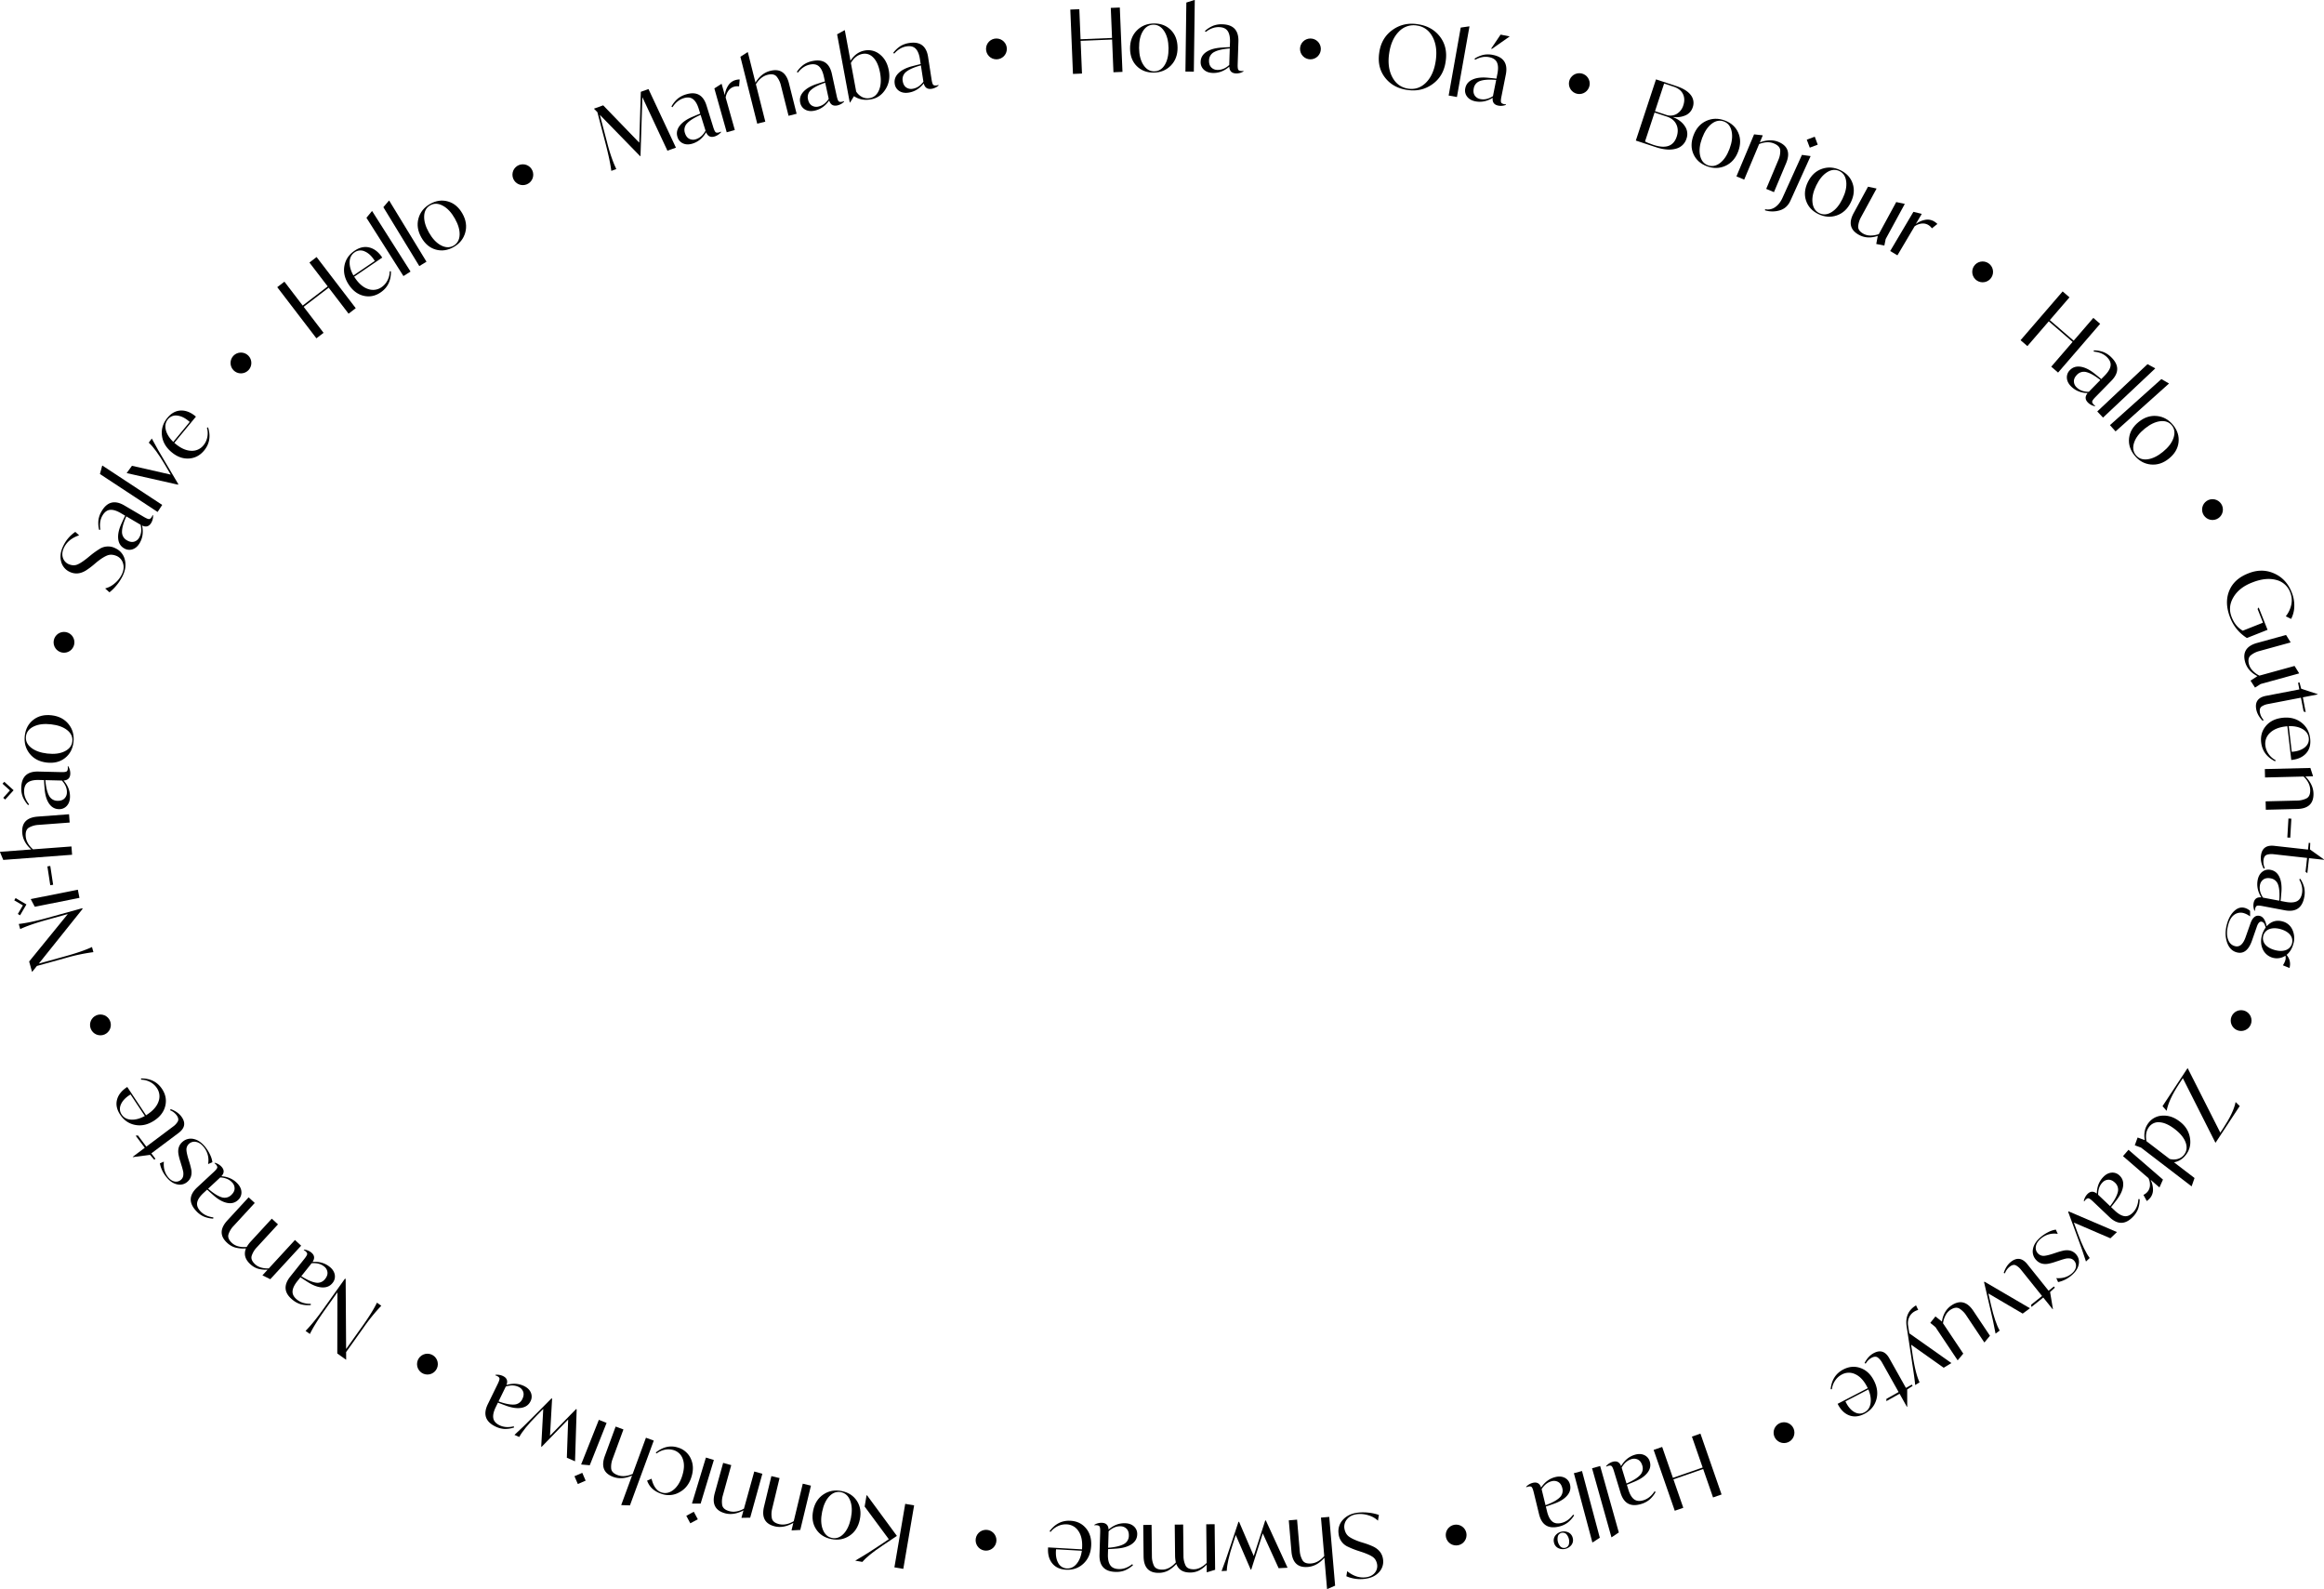 <svg xmlns="http://www.w3.org/2000/svg" width="2679.338" height="1831.62" viewBox="0 0 2679.338 1831.62">
  <g id="Group_421" data-name="Group 421" transform="translate(-4391.211 -2308.616)">
    <g id="Group_419" data-name="Group 419">
      <path id="Path_660" data-name="Path 660" d="M4747.942,2611.224l8.261-6.326,45.142,58.96-8.261,6.325-22.943-29.965-28.831,22.074,22.942,29.966-8.261,6.324-45.141-58.959,8.26-6.325,21.083,27.536,28.832-22.074Z"/>
      <path id="Path_661" data-name="Path 661" d="M4831.9,2605.52l-32.371,22.051,1.035,1.518q6.834,10.032,15.135,12.707a16.831,16.831,0,0,0,15.383-2.149,21.093,21.093,0,0,0,6.783-7.707,22.616,22.616,0,0,0,2.625-10.55l1.413-.1q.33,16.066-11.808,24.335-9.189,6.261-19.367,4t-17.071-12.376q-7.291-10.7-5.452-21.771t11.7-17.786q8.767-5.971,17.3-3.766T4831.9,2605.52Zm-33.205,20.645,24.616-16.769q-5.062-8.151-11.441-10.9a11.566,11.566,0,0,0-11.773.924q-5.483,3.734-5.8,11.05T4798.693,2626.165Z"/>
      <path id="Path_662" data-name="Path 662" d="M4856.336,2626.825l-42.648-67.164,6.2-7.558.344-.219,44.289,69.747Z"/>
      <path id="Path_663" data-name="Path 663" d="M4874.633,2615.333l-41.447-67.91,6.328-7.448.348-.212,43.042,70.522Z"/>
      <path id="Path_664" data-name="Path 664" d="M4876.984,2582.346q-6.283-11.094-3.327-21.912t13.429-16.751q10.293-5.832,20.658-2.852t16.6,13.984q6.234,11.006,3.278,21.825t-13.43,16.751q-10.3,5.832-20.632,2.9T4876.984,2582.346Zm38.607-21.869q-5.982-10.562-13.875-14.766t-14.459-.484q-6.657,3.769-7.03,12.422t5.508,19.037q5.985,10.562,13.85,14.72t14.434.441q6.656-3.771,7.08-12.334T4915.591,2560.477Z"/>
      <path id="Path_665" data-name="Path 665" d="M5170.483,2478.811l-9.791,3.518-28.889-61.7-2.166,67.869-.384.138-46.5-47.671,8.385,31.779q2.523,10.041,5.7,18.871a121.392,121.392,0,0,0,4.922,11.888l-5.759,2.069q-1.431-11.517-6.814-32.234l-9.278-35.469-3.733-3.752-.1-.288,10.56-3.795,41.588,43.042,1.8-58.633,8.831-3.174Z"/>
      <path id="Path_666" data-name="Path 666" d="M5222.375,2460.331l.182.585a15.756,15.756,0,0,1-7.328,4.949q-7.11,2.213-9.935-4.814-5.752,10.017-15.686,13.1-6.135,1.909-10.916-.236a11.534,11.534,0,0,1-6.446-7.5q-2.06-6.623,2.466-12.678t14.517-10.337l5.662-2.4,3.61-1.443-1.727-5.552q-2.514-8.083-6.678-11.169t-10.787-1.023q-7.6,2.362-12.792,10.387l-1.21-.8a32.888,32.888,0,0,1,7.018-8.859,26.834,26.834,0,0,1,9.588-5.064q18.116-5.636,23.841,12.772l7.756,24.934q1.394,4.48,2.627,5.7t4.448.219Q5220.876,2461.01,5222.375,2460.331Zm-17.754-1.1-5.666-18.212q-11,4.811-15.519,9.687a10.849,10.849,0,0,0-2.519,11.306q1.483,4.771,4.932,6.584a9.785,9.785,0,0,0,7.733.478Q5200.4,2466.953,5204.621,2459.23Z"/>
      <path id="Path_667" data-name="Path 667" d="M5243.994,2400.179l-.7,8.039a13.7,13.7,0,0,0-5.731.344,12.124,12.124,0,0,0-6.426,4.46,17.119,17.119,0,0,0-3.3,8.031l10.542,37.405-9.327,2.628-14.249-50.561,7.991-5.113.393-.11,3.652,12.959a26.005,26.005,0,0,1,4.188-11.46,14.73,14.73,0,0,1,8.19-5.911A19.749,19.749,0,0,1,5243.994,2400.179Z"/>
      <path id="Path_668" data-name="Path 668" d="M5300.817,2404.737l8.816,35.016-9.3,2.341-8.865-35.213a25.3,25.3,0,0,0-4.667-9.765q-3.248-4.125-10.666-2.258-7.916,1.994-13.465,10.859l10.858,43.126-9.3,2.341-19.425-77.153,8.155-5.209.4-.1,8.841,35.114q6.612-10.918,17.1-13.561Q5296.11,2386.043,5300.817,2404.737Z"/>
      <path id="Path_669" data-name="Path 669" d="M5364.242,2425.209l.13.6a15.758,15.758,0,0,1-7.727,4.3q-7.277,1.587-9.482-5.657-6.6,9.482-16.762,11.7-6.278,1.37-10.854-1.181a11.533,11.533,0,0,1-5.773-8.032q-1.477-6.775,3.555-12.416t15.357-9.042l5.849-1.9,3.721-1.126-1.239-5.679q-1.806-8.271-5.687-11.705t-10.658-1.955q-7.772,1.7-13.643,9.242l-1.136-.9a32.872,32.872,0,0,1,7.759-8.218,26.821,26.821,0,0,1,9.99-4.216q18.535-4.046,22.646,14.789l5.567,25.511q1,4.586,2.124,5.906t4.413.6Q5362.69,2425.757,5364.242,2425.209Zm-17.593-2.634-4.066-18.635q-11.377,3.842-16.3,8.308a10.849,10.849,0,0,0-3.488,11.045q1.066,4.884,4.344,6.986a9.788,9.788,0,0,0,7.663,1.147Q5341.775,2429.9,5346.649,2422.575Z"/>
      <path id="Path_670" data-name="Path 670" d="M5415.878,2389.619q2.369,12.219-3.809,21.973t-16.746,11.509q-11.134,2.065-19.555-3.635l-4.463,7.26-.4.074-14.583-78.627,8.468-4.683.4-.074,6.529,35.2q6.358-9.894,16.289-11.735a20.979,20.979,0,0,1,17.761,4.59Q5413.7,2377.886,5415.878,2389.619Zm-10.063,2.8q-2.157-11.632-7.619-17.312t-12.583-4.357q-8.325,1.544-13.411,10.475l6.1,32.9a17.339,17.339,0,0,0,7.051,6.42,13.963,13.963,0,0,0,8.768,1.123q7.318-1.356,10.6-9.384T5405.815,2392.419Z"/>
      <path id="Path_671" data-name="Path 671" d="M5473.206,2406.558l.094.6a15.755,15.755,0,0,1-7.979,3.811q-7.36,1.134-9.114-6.233-7.172,9.054-17.453,10.637-6.351.978-10.761-1.851a11.528,11.528,0,0,1-5.264-8.373q-1.056-6.855,4.316-12.173t15.888-8.073l5.956-1.537,3.784-.893-.886-5.747q-1.291-8.365-4.951-12.034t-10.517-2.61q-7.863,1.212-14.189,8.38l-1.078-.97a32.86,32.86,0,0,1,8.253-7.722,26.824,26.824,0,0,1,10.231-3.589q18.751-2.891,21.688,16.163l3.977,25.806q.717,4.638,1.755,6.026t4.366.875C5471.523,2407.023,5472.151,2406.859,5473.206,2406.558Zm-17.394-3.718-2.907-18.851q-11.592,3.129-16.783,7.282a10.851,10.851,0,0,0-4.165,10.808q.762,4.941,3.9,7.242a9.793,9.793,0,0,0,7.578,1.619Q5450.492,2409.853,5455.812,2402.84Z"/>
      <path id="Path_672" data-name="Path 672" d="M5671.838,2317.711l10.4-.431,3.07,74.193-10.4.43-1.559-37.708-36.282,1.5,1.56,37.708-10.4.43-3.069-74.192,10.4-.43,1.433,34.65,36.281-1.5Z"/>
      <path id="Path_673" data-name="Path 673" d="M5694.051,2364.631q-.138-12.749,7.682-20.79t19.855-8.169q11.831-.128,19.461,7.492t7.765,20.267q.136,12.648-7.683,20.687t-19.855,8.17q-11.832.127-19.461-7.441T5694.051,2364.631Zm44.367-.477q-.13-12.137-5-19.633t-12.422-7.416q-7.65.082-12.161,7.476t-4.383,19.326q.131,12.138,5.005,19.582t12.421,7.365q7.65-.082,12.162-7.374T5738.418,2364.154Z"/>
      <path id="Path_674" data-name="Path 674" d="M5757.892,2391.106l1.049-79.553,9.322-2.937.408.005-1.09,82.613Z"/>
      <path id="Path_675" data-name="Path 675" d="M5824.822,2390.367l-.019.612a15.757,15.757,0,0,1-8.544,2.276q-7.443-.238-7.811-7.8-8.715,7.579-19.113,7.244-6.421-.205-10.236-3.8a11.53,11.53,0,0,1-3.633-9.2q.222-6.932,6.482-11.171t17.1-5.012l6.137-.415,3.883-.181.187-5.812q.272-8.46-2.653-12.739t-9.856-4.5q-7.952-.256-15.488,5.625l-.882-1.15a32.854,32.854,0,0,1,9.533-6.072,26.838,26.838,0,0,1,10.717-1.646q18.963.609,18.344,19.877l-.839,26.1q-.151,4.69.615,6.245t4.131,1.664C5823.083,2390.515,5823.73,2390.469,5824.822,2390.367Zm-16.414-6.855.613-19.064q-11.97.942-17.837,4.07a10.846,10.846,0,0,0-6.082,9.857q-.162,5,2.5,7.836a9.789,9.789,0,0,0,7.151,2.985Q5801.889,2389.427,5808.408,2383.512Z"/>
      <path id="Path_676" data-name="Path 676" d="M5981.326,2369.471q2.3-16.984,15.172-26.268t29.387-6.639q16.245,2.4,25.378,14.215t6.656,28.566q-2.3,16.982-15.171,26.267t-29.388,6.639q-16.247-2.4-25.378-14.216T5981.326,2369.471Zm65.128,9.314q2.415-16.347-3.646-27.656t-17.969-13.069a23.244,23.244,0,0,0-20.885,7.018q-8.778,8.808-11.163,24.952-2.415,16.347,3.7,27.663t18.221,13.107q11.906,1.759,20.633-7.056T6046.454,2378.785Z"/>
      <path id="Path_677" data-name="Path 677" d="M6061.365,2418.736l13.914-78.334,9.674-1.389.4.071-14.449,81.347Z"/>
      <path id="Path_678" data-name="Path 678" d="M6127.5,2428.91l-.119.6a15.763,15.763,0,0,1-8.8.848q-7.3-1.452-6.43-8.974-9.837,6.051-20.04,4.02-6.3-1.256-9.476-5.422a11.527,11.527,0,0,1-2.08-9.669q1.354-6.8,8.221-9.96t17.692-2.149l6.121.595,3.861.456,1.135-5.7q1.653-8.3-.533-13t-8.987-6.053q-7.8-1.553-16.2,3.017l-.681-1.28a32.872,32.872,0,0,1,10.4-4.431,26.819,26.819,0,0,1,10.842.13q18.606,3.7,14.845,22.609l-5.1,25.61q-.915,4.6-.414,6.262t3.8,2.316C6125.759,2428.771,6126.4,2428.832,6127.5,2428.91Zm-15.072-9.447,3.722-18.707q-11.964-1.029-18.262,1.1a10.849,10.849,0,0,0-7.614,8.729q-.975,4.9,1.189,8.141a9.792,9.792,0,0,0,6.565,4.114Q6105.027,2424.232,6112.427,2419.463Zm-1.354-54.35-.6-.639,10.766-15.953,10.5,2.089Z"/>
      <path id="Path_679" data-name="Path 679" d="M6335.562,2468.413a17.1,17.1,0,0,1-12.382,11.65q-9.412,2.644-23.262-1.925l-22.764-7.508,23.259-70.52,23.345,7.7q11.818,3.9,16.692,10.285a14.622,14.622,0,0,1,2.287,14.233,14.92,14.92,0,0,1-8.308,9.235,26.342,26.342,0,0,1-14.268,1.9l-.063.193q9.2,3.68,13.548,10.376A15.684,15.684,0,0,1,6335.562,2468.413Zm-11.3-2.223q2.619-7.941-.449-14.271T6312.9,2443l-14.142-4.665-10.99,33.322a23.549,23.549,0,0,0,4.295,1.954q4.2,1.6,5.458,2.015Q6318.832,2482.656,6324.266,2466.19Zm-3.441-57.629-11.043-3.642-10.511,31.869,12.5,4.121a14.72,14.72,0,0,0,12.319-.877,17.156,17.156,0,0,0,7.838-10.089q2.364-7.167-.445-12.981T6320.825,2408.561Z"/>
      <path id="Path_680" data-name="Path 680" d="M6343.651,2464.595q4.473-11.938,14.667-16.617t21.464-.456q11.08,4.152,15.447,14.011t-.07,21.7q-4.437,11.845-14.631,16.522t-21.464.455q-11.081-4.152-15.464-13.962T6343.651,2464.595Zm41.551,15.565q4.257-11.365,2.416-20.117t-8.909-11.4q-7.164-2.685-14.039,2.583t-11.061,16.442q-4.258,11.369-2.4,20.069t8.928,11.351q7.164,2.683,14-2.488T6385.2,2480.16Z"/>
      <path id="Path_681" data-name="Path 681" d="M6450.392,2496.8l-13.982,33.29-8.934-3.752,14.061-33.479a25.287,25.287,0,0,0,2.133-10.61q-.119-5.249-7.172-8.212-7.526-3.159-17.192.634l-17.222,41-8.934-3.753,20.342-48.432,9.624,1.056.376.158-3.4,8.087q12.085-4.548,21.68-.519Q6457.858,2479.026,6450.392,2496.8Z"/>
      <path id="Path_682" data-name="Path 682" d="M6426.073,2551.049l.133-1.283a14.509,14.509,0,0,0,11.372-2.242q5.343-3.516,8.708-10.948l22.383-49.433,9.591,1.32.372.168-23.224,51.292q-3.87,8.547-12.08,11.1A29.447,29.447,0,0,1,6426.073,2551.049Zm51.633-72.242-3.458-9.18,9.18-3.458,3.457,9.18Z"/>
      <path id="Path_683" data-name="Path 683" d="M6475.534,2518.368q5.6-11.454,16.194-15.133t21.409,1.607q10.63,5.194,14.031,15.427t-2.151,21.6q-5.555,11.364-16.149,15.041t-21.409-1.606q-10.632-5.195-14.054-15.381T6475.534,2518.368Zm39.865,19.48q5.33-10.905,4.336-19.792t-7.775-12.2q-6.873-3.357-14.222,1.226t-12.587,15.306q-5.329,10.906-4.313,19.746t7.8,12.154q6.872,3.358,14.177-1.134T6515.4,2537.848Z"/>
      <path id="Path_684" data-name="Path 684" d="M6565.217,2584.146l-1.538,7.524-9.34-1.829,1.732-9.16.1-.179q-12.1,4.1-21.688-1.116-15.319-8.335-6.157-25.18l16.524-30.374,9.469,2.017.359.194-17.938,32.974a25.963,25.963,0,0,0-3.236,10.431q-.36,5.145,6.359,8.8a16.882,16.882,0,0,0,7.993,1.851,26.959,26.959,0,0,0,9.436-1.66l20.082-36.915,9.47,2.017.358.2Z"/>
      <path id="Path_685" data-name="Path 685" d="M6624.813,2566.783l-6.3,5.038a13.706,13.706,0,0,0-4.2-3.912,12.127,12.127,0,0,0-7.662-1.576,17.14,17.14,0,0,0-8.09,3.15l-19.809,33.435-8.337-4.939,26.776-45.194,9.213,2.258.351.208-6.862,11.584a26,26,0,0,1,11.185-4.873,14.735,14.735,0,0,1,9.93,1.851A19.757,19.757,0,0,1,6624.813,2566.783Z"/>
      <path id="Path_686" data-name="Path 686" d="M6804.6,2675.062l7.877,6.8-48.513,56.219-7.877-6.8,24.656-28.573-27.491-23.723-24.656,28.573-7.876-6.8,48.511-56.219,7.877,6.8-22.657,26.256,27.491,23.722Z"/>
      <path id="Path_687" data-name="Path 687" d="M6806.8,2776.431l-.429.437a15.751,15.751,0,0,1-7.831-4.1q-5.319-5.212-.473-11.032-11.545-.315-18.974-7.6-4.592-4.5-4.968-9.723a11.529,11.529,0,0,1,3.549-9.232q4.853-4.954,12.331-3.84t15.984,7.88l4.8,3.845,2.982,2.5,4.07-4.153q5.924-6.047,6.666-11.176t-4.213-9.982q-5.682-5.569-15.211-6.338l.13-1.443a32.868,32.868,0,0,1,11.127,1.978,26.865,26.865,0,0,1,9.006,6.039q13.551,13.28.058,27.048l-18.275,18.651q-3.286,3.352-3.773,5.015t1.916,4.02Q6805.494,2775.433,6806.8,2776.431Zm-7.449-16.154,13.349-13.624q-9.453-7.4-15.888-9.07a10.847,10.847,0,0,0-11.148,3.143q-3.5,3.568-3.458,7.463a9.785,9.785,0,0,0,3.245,7.037Q6790.552,2760.221,6799.353,2760.277Z"/>
      <path id="Path_688" data-name="Path 688" d="M6809.146,2782.9l57.934-54.53,8.59,4.662.279.3-60.161,56.628Z"/>
      <path id="Path_689" data-name="Path 689" d="M6823.776,2798.657l59.27-53.075,8.472,4.874.271.3-61.549,55.116Z"/>
      <path id="Path_690" data-name="Path 690" d="M6856.832,2795.024q9.9-8.03,21.062-6.9t18.739,10.477q7.454,9.189,6.226,19.9t-11.05,18.681q-9.824,7.967-20.982,6.839t-18.74-10.477q-7.453-9.192-6.266-19.871T6856.832,2795.024Zm27.948,34.462q9.426-7.644,12.271-16.123t-1.912-14.341q-4.82-5.94-13.414-4.88t-17.865,8.578q-9.427,7.645-12.23,16.092t1.952,14.307q4.818,5.942,13.334,4.945T6884.78,2829.486Z"/>
      <path id="Path_691" data-name="Path 691" d="M6995.243,3008.791l10.233,25.788-23.8,9.442a47.68,47.68,0,0,1-19.312-23.5q-6.658-16.782-1.213-30.574t21.753-20.263q15.853-6.511,30.2-.078t20.329,22.057a39.343,39.343,0,0,1,2.863,15.928,32.665,32.665,0,0,1-3.649,14.451l-6.146-3.048a32.355,32.355,0,0,0,6.391-13.619,24.431,24.431,0,0,0-1.315-13.964,22.916,22.916,0,0,0-16.41-14.393q-11.934-3.113-27.388,3.021-15.057,5.752-21.734,17.129t-1.788,23.15q4.138,10.43,12.647,15.283l23.323-9.254-6.282-15.834Z"/>
      <path id="Path_692" data-name="Path 692" d="M6997.494,3097.059l-6.484,4.114-5.164-7.993,7.8-5.111.2-.054q-11.352-5.866-14.249-16.388-4.633-16.815,13.853-21.909l33.336-9.185,5.121,8.217.109.394-36.188,9.97a25.99,25.99,0,0,0-9.757,4.91q-3.954,3.311-1.921,10.687a16.869,16.869,0,0,0,4.213,7.038,27,27,0,0,0,7.745,5.643l40.513-11.163,5.121,8.216.109.394Z"/>
      <path id="Path_693" data-name="Path 693" d="M7000.913,3138.448l-1.048,1.032q-6.078-6.2-7.409-13.114-2.509-13.02,11.212-15.665l38.46-7.412-1.486-7.712,1.7-.328,1.91,7.215,18.86,6.233.077.4-17.027,3.281,3.3,17.127-2.454-.877-3.05-15.825-38.26,7.374a18.838,18.838,0,0,0-7.041,2.81q-2.918,2.121-1.912,7.329A17.306,17.306,0,0,0,7000.913,3138.448Z"/>
      <path id="Path_694" data-name="Path 694" d="M7032.813,3184.624l-4.521-38.906-1.823.212q-12.059,1.4-18.279,7.514a16.831,16.831,0,0,0-5.232,14.624,21.117,21.117,0,0,0,3.681,9.585,22.635,22.635,0,0,0,8.13,7.219l-.569,1.3q-14.387-7.161-16.081-21.749-1.282-11.044,5.442-19.013t18.881-9.382q12.867-1.5,21.818,5.27t10.326,18.618q1.224,10.536-4.69,17.077T7032.813,3184.624Zm-2.888-38.993,3.437,29.585q9.571-.7,14.968-5.076t4.643-10.86q-.767-6.587-7.1-10.265T7029.925,3145.631Z"/>
      <path id="Path_695" data-name="Path 695" d="M7039.585,3241.113l-36.1.885-.237-9.686,36.3-.89a25.3,25.3,0,0,0,10.553-2.4q4.739-2.259,4.552-9.907-.2-8.158-7.622-15.424l-44.459,1.089-.237-9.686,52.514-1.287,2.981,9.212.01.407-8.77.215q9.1,9.164,9.357,19.565Q7058.856,3240.641,7039.585,3241.113Z"/>
      <path id="Path_696" data-name="Path 696" d="M7029.559,3252.1l3.36.2-1.279,21.893-3.361-.2Z"/>
      <path id="Path_697" data-name="Path 697" d="M7002.324,3309.269l-1.306.675q-3.968-7.728-3.19-14.721,1.463-13.179,15.352-11.638l38.928,4.32.867-7.806,1.723.191-.314,7.457,16.165,11.543-.045.405-17.234-1.912-1.923,17.336-2.085-1.565,1.778-16.018-38.727-4.3a18.854,18.854,0,0,0-7.558.6q-3.414,1.16-4,6.432A17.321,17.321,0,0,0,7002.324,3309.269Z"/>
      <path id="Path_698" data-name="Path 698" d="M6990.937,3358.452l-.6-.113a15.755,15.755,0,0,1-.939-8.792q1.378-7.319,8.91-6.522-6.153-9.774-4.225-20,1.191-6.315,5.325-9.531a11.536,11.536,0,0,1,9.649-2.179q6.814,1.286,10.043,8.121t2.328,17.668l-.532,6.127-.417,3.867,5.713,1.076q8.319,1.567,13-.665t5.959-9.049q1.474-7.819-3.18-16.169l1.272-.694a32.839,32.839,0,0,1,4.536,10.351,26.832,26.832,0,0,1-.018,10.844q-3.513,18.643-22.458,15.074l-25.66-4.835q-4.613-.868-6.266-.349t-2.277,3.826C6991.057,3356.71,6991,3357.356,6990.937,3358.452Zm9.292-15.168,18.745,3.531q.9-11.971-1.285-18.25a10.849,10.849,0,0,0-8.806-7.523q-4.912-.925-8.128,1.271a9.791,9.791,0,0,0-4.047,6.607Q6995.387,3335.935,7000.229,3343.284Z"/>
      <path id="Path_699" data-name="Path 699" d="M6969.728,3406.3q-7.95-2.246-11.077-11.82t.119-21.058q2.717-9.623,8.431-14.843t12-3.448a15.505,15.505,0,0,1,6.133,3.429l.018,5.94-.111.393a21.793,21.793,0,0,0-6.919-3.651,12.426,12.426,0,0,0-11,1.61q-4.816,3.356-6.979,11.013-2.743,9.719-.727,16.647t8.1,8.648q8.049,2.274,12.466-10.364l5.334-15.134q3.832-11.319,11.293-9.211,4.906,1.386,7.062,9.52l.623,2.3q7.708-8.531,18.408-5.506a17.013,17.013,0,0,1,11.3,9.71,23.116,23.116,0,0,1,.926,16.424q-2.272,8.049-7.725,12.339,5.655,7,3.353,15.15l-7.6-3.1a21.369,21.369,0,0,0,2.688-5.388,9.685,9.685,0,0,0,.22-5.661,17.852,17.852,0,0,1-26.1-7.423q-3.4-7.479-.877-16.412a26.639,26.639,0,0,1,4.247-8.657l-.862-2.575q-1.161-3.4-3.614-4.095-3.437-.969-5.768,5.79l-5.556,15.92Q6981.6,3409.654,6969.728,3406.3Zm50.778-26.678q-7.36-2.079-12.855-.079a11.226,11.226,0,0,0-5.06,17.543q3.564,4.449,11.025,6.558t12.953.108a11.141,11.141,0,0,0,5-17.508Q7027.966,3381.731,7020.506,3379.624Z"/>
      <path id="Path_700" data-name="Path 700" d="M6889.153,3588.832l-.112.171-4.641-5.379,28.788-43.7.34.224,37.464,74.03,3.479-5.282q11.784-17.886,14.124-29.782l.112-.17,4.693,4.558-27.834,42.247-.339-.225-37.409-74.113-4.433,6.729Q6891.6,3576.031,6889.153,3588.832Z"/>
      <path id="Path_701" data-name="Path 701" d="M6852.413,3628.745l3.256-8.942,8.252,2.982q-1.98-11.67,4.225-19.764a21.011,21.011,0,0,1,16.236-8.441q10.215-.588,19.607,6.611,10,7.407,11.984,18.823t-4.757,19.872a21.622,21.622,0,0,1-13.574,8.488l23.639,18.118-3.218,9.229-.248.323-58.208-44.612Zm13.493-4.694,26.635,20.414a17.393,17.393,0,0,0,9.426.026,13.7,13.7,0,0,0,7.314-4.931q4.653-6.072,1.739-14.089t-12.55-15.4q-9.473-7.26-17.259-7.831a13.341,13.341,0,0,0-12.316,5.339Q6863.93,3614.054,6865.906,3624.051Z"/>
      <path id="Path_702" data-name="Path 702" d="M6866.227,3693.014l-3.844-7.1a13.707,13.707,0,0,0,4.594-3.444,12.118,12.118,0,0,0,2.9-7.263,17.133,17.133,0,0,0-1.669-8.521l-29.4-25.408,6.335-7.332,39.747,34.345-3.852,8.67-.267.308-10.187-8.8a26.008,26.008,0,0,1,2.818,11.871,14.727,14.727,0,0,1-3.578,9.445A19.725,19.725,0,0,1,6866.227,3693.014Z"/>
      <path id="Path_703" data-name="Path 703" d="M6794.1,3693.474l-.444-.422a15.753,15.753,0,0,1,3.981-7.9q5.128-5.4,11.022-.644.136-11.55,7.3-19.091,4.425-4.661,9.643-5.118a11.528,11.528,0,0,1,9.288,3.4q5.028,4.776,4.032,12.27t-7.63,16.1l-3.772,4.858-2.447,3.022,4.216,4q6.138,5.829,11.278,6.491t9.916-4.368q5.48-5.769,6.1-15.308l1.446.107a32.886,32.886,0,0,1-1.8,11.157,26.854,26.854,0,0,1-5.9,9.1q-13.066,13.755-27.044.48l-18.932-17.982q-3.4-3.233-5.075-3.694t-3.989,1.979Q6795.078,3692.148,6794.1,3693.474Zm16.035-7.7,13.83,13.136q7.257-9.567,8.822-16.028a10.85,10.85,0,0,0-3.316-11.1q-3.624-3.442-7.517-3.342a9.793,9.793,0,0,0-6.984,3.355Q6810.057,3676.973,6810.139,3685.773Z"/>
      <path id="Path_704" data-name="Path 704" d="M6800.422,3758.661l-4.288,4.076q-3.868-12.507-11.1-31.665l-9.452-25.634.518-.493,55.744,23.848-7.54,7.169-42.11-18.092,4.519,12.451Q6794.066,3750.348,6800.422,3758.661Z"/>
      <path id="Path_705" data-name="Path 705" d="M6761.369,3725.956l2.25,4.934a23.686,23.686,0,0,0-19.861,5.738q-4.546,3.94-5.381,8.509a9.181,9.181,0,0,0,2.173,8.037,9,9,0,0,0,6.616,3.04q3.511-.077,10.691-2.381l4.3-1.428a81.806,81.806,0,0,1,8.485-2.358q8.929-1.533,14.074,4.4a13.091,13.091,0,0,1,3.044,11.533q-1.231,6.6-7.63,12.146a34.8,34.8,0,0,1-16.141,8.318l-2.06-4.558q10.792.771,17.96-5.441,4.01-3.474,4.656-7.476a8.31,8.31,0,0,0-2.024-7.086,7.579,7.579,0,0,0-4.727-2.653,14.753,14.753,0,0,0-4.818.126,74,74,0,0,0-7.572,2.243l-4.219,1.361a59.675,59.675,0,0,1-8.263,2.3q-9.087,1.662-14.5-4.58a14.214,14.214,0,0,1-3.375-12.462q1.3-7.067,8.547-13.344a43.822,43.822,0,0,1,8.846-5.912A27.717,27.717,0,0,1,6761.369,3725.956Z"/>
      <path id="Path_706" data-name="Path 706" d="M6702.7,3776.354l-1.4-.445q2.652-8.271,8.144-12.672,10.348-8.292,19.086,2.612l24.5,30.562,6.128-4.912,1.085,1.353-5.491,5.055,3.283,19.59-.318.256-10.845-13.53-13.609,10.908-.369-2.58,12.575-10.079-24.368-30.4a18.857,18.857,0,0,0-5.772-4.917q-3.236-1.591-7.374,1.727A17.328,17.328,0,0,0,6702.7,3776.354Z"/>
      <path id="Path_707" data-name="Path 707" d="M6696.646,3842.328l-4.76,3.512q-2.287-12.892-7.084-32.8l-6.195-26.61.575-.424,52.35,30.588-8.373,6.177-39.536-23.184,2.938,12.917Q6691.375,3833.288,6696.646,3842.328Z"/>
      <path id="Path_708" data-name="Path 708" d="M6622.578,3838.3l-5.945-4.861,5.963-7.418,7.3,5.793.114.17q2-12.621,11.072-18.681,14.5-9.688,25.155,6.257l19.207,28.753-6.189,7.447-.339.226-20.85-31.213a25.942,25.942,0,0,0-7.729-7.715q-4.389-2.714-10.749,1.537a16.854,16.854,0,0,0-5.356,6.214,27.009,27.009,0,0,0-2.92,9.125l23.343,34.946-6.188,7.446-.34.227Z"/>
      <path id="Path_709" data-name="Path 709" d="M6604.287,3902.044l-5.058,3.066q-.774-8.359-3.492-25.436l-1.048-7.237-5.3-34.717q-2.523-16.363,10.822-24.452l2.49,5.289a15.846,15.846,0,0,0-4.643,1.98,14.719,14.719,0,0,0-5.805,6.56,16.771,16.771,0,0,0-1.154,9.705l1.351,8.722,48.559,34.26-8.9,5.393-37.591-26.594,2.022,13.565Q6599.75,3892.391,6604.287,3902.044Z"/>
      <path id="Path_710" data-name="Path 710" d="M6542.192,3880.413l-1.31-.668q3.968-7.728,10.1-11.171,11.563-6.492,18.4,5.7l19.172,34.154,6.849-3.845.849,1.512-6.243,4.09.039,19.864-.357.2-8.487-15.12-15.21,8.538.058-2.606,14.053-7.889-19.073-33.977a18.851,18.851,0,0,0-4.891-5.793q-2.933-2.1-7.556.5A17.321,17.321,0,0,0,6542.192,3880.413Z"/>
      <path id="Path_711" data-name="Path 711" d="M6509.823,3926.753l34.766-18.041-.846-1.63q-5.591-10.776-13.514-14.418a16.829,16.829,0,0,0-15.53.3,21.107,21.107,0,0,0-7.653,6.844,22.621,22.621,0,0,0-3.861,10.163l-1.416-.071q1.586-15.992,14.622-22.756,9.869-5.121,19.706-1.665t15.475,14.321q5.966,11.5,2.821,22.266t-13.739,16.265q-9.414,4.887-17.63,1.68T6509.823,3926.753Zm35.427-16.546-26.437,13.719q4.056,8.7,10.061,12.189t11.8.485q5.888-3.056,7.076-10.281T6545.25,3910.207Z"/>
      <path id="Path_712" data-name="Path 712" d="M6331.882,4046.6l-9.828,3.413-24.364-70.146,9.829-3.414L6319.9,4012.1l34.3-11.915-12.383-35.65,9.828-3.414,24.364,70.146-9.828,3.414-11.379-32.761-34.3,11.914Z"/>
      <path id="Path_713" data-name="Path 713" d="M6243.078,3999.157l-.178-.586a15.766,15.766,0,0,1,7.354-4.909q7.122-2.172,9.909,4.868,5.807-9.984,15.757-13.017,6.147-1.875,10.915.3a11.529,11.529,0,0,1,6.405,7.537q2.023,6.635-2.536,12.664t-14.572,10.258l-5.676,2.371-3.618,1.423,1.7,5.561q2.47,8.1,6.617,11.2t10.782,1.083q7.609-2.322,12.848-10.318l1.2.8a32.833,32.833,0,0,1-7.066,8.821,26.82,26.82,0,0,1-9.615,5.012q-18.147,5.537-23.772-12.9l-7.619-24.975q-1.37-4.489-2.6-5.713t-4.446-.244C6244.678,3998.456,6244.08,3998.708,6243.078,3999.157Zm17.748,1.2,5.566,18.245q11.027-4.752,15.573-9.6a10.851,10.851,0,0,0,2.58-11.292q-1.458-4.781-4.9-6.61a9.788,9.788,0,0,0-7.73-.522Q6265.091,3992.655,6260.826,4000.354Z"/>
      <path id="Path_714" data-name="Path 714" d="M6236.029,3998.433l21.513,76.595-8.108,5.456-.393.111-22.341-79.542Z"/>
      <path id="Path_715" data-name="Path 715" d="M6215.109,4004.226l20.518,76.869-8.18,5.35-.393.1-21.307-79.825Z"/>
      <path id="Path_716" data-name="Path 716" d="M6150.881,4022.925l-.146-.595a15.765,15.765,0,0,1,7.621-4.482q7.236-1.766,9.618,5.423,6.364-9.638,16.471-12.1,6.243-1.522,10.88.917a11.529,11.529,0,0,1,5.966,7.889q1.644,6.738-3.251,12.5t-15.133,9.413l-5.8,2.044-3.693,1.215,1.378,5.649q2.005,8.223,5.969,11.562t10.7,1.7q7.73-1.885,13.415-9.572l1.157.873a32.872,32.872,0,0,1-7.556,8.405,26.852,26.852,0,0,1-9.885,4.458q-18.43,4.494-23-14.235l-6.187-25.368q-1.112-4.56-2.266-5.851t-4.426-.5Q6152.418,4022.34,6150.881,4022.925Zm17.65,2.2,4.52,18.531q11.279-4.116,16.094-8.7a10.85,10.85,0,0,0,3.218-11.126q-1.184-4.856-4.512-6.879a9.791,9.791,0,0,0-7.689-.96Q6173.228,4017.686,6168.531,4025.13Zm31.081,49.955a9.443,9.443,0,0,1,4.812,6.386,9.224,9.224,0,0,1-1.394,7.846,12.541,12.541,0,0,1-15.36,3.746,9.226,9.226,0,0,1-4.849-6.325,9.447,9.447,0,0,1,1.332-7.884,12.511,12.511,0,0,1,15.459-3.769Zm-12.181,3.863a12.959,12.959,0,0,0,3.068,12.585,5.992,5.992,0,0,0,9.315-2.271,12.961,12.961,0,0,0-3.069-12.586,5.991,5.991,0,0,0-9.314,2.272Z"/>
      <path id="Path_717" data-name="Path 717" d="M5980.937,4054.842l-1.086,6.594a26.8,26.8,0,0,0-10.875-6.136,31.173,31.173,0,0,0-12.994-1.372q-7.4.854-11.386,5.423a13.175,13.175,0,0,0-3.466,10.874q1.053,6.447,5.263,9.556t12.975,6.1l5.324,1.643a85.144,85.144,0,0,1,9.783,3.8q10.126,4.989,11.286,15.022a17.643,17.643,0,0,1-4.874,14.681q-5.845,6.272-16.182,7.467a40.6,40.6,0,0,1-21.291-2.98l.965-5.863q10.311,8.36,21.253,7.093,6.688-.773,10.319-4.889a12.063,12.063,0,0,0,2.975-9.79q-.982-5.844-4.9-8.675t-12.788-5.812l-5.336-1.745a95.807,95.807,0,0,1-10.449-4.233,18.245,18.245,0,0,1-11.005-15.26,19.313,19.313,0,0,1,5.217-16.158q6.305-6.736,17.047-7.978a54.546,54.546,0,0,1,13.157.121A50.784,50.784,0,0,1,5980.937,4054.842Z"/>
      <path id="Path_718" data-name="Path 718" d="M5880.123,4097.058l-3.069-35.978,9.552-.814,3.087,36.18a25.273,25.273,0,0,0,3.036,10.387q2.542,4.594,10.165,3.944,8.131-.693,15.036-8.55l-3.782-44.311,9.554-.815,6.763,79.272-8.887,3.829-.406.034-3.078-36.079q-8.281,9.715-19.055,10.635Q5881.762,4116.265,5880.123,4097.058Z"/>
      <path id="Path_719" data-name="Path 719" d="M5805.553,4119.251l-6.011.305q4.348-10.945,11.16-31.716l8.333-25.035.713-.036,16.9,39.383,13.248-40.911.713-.036,25.025,54.5-10.289.522-18.271-40.132-13.308,41.73-.612.032-17.237-39.877-3.446,10.591Q5805.928,4108.508,5805.553,4119.251Z"/>
      <path id="Path_720" data-name="Path 720" d="M5709.653,4102.5l-.387-36.106,9.588-.1.389,36.31a25.275,25.275,0,0,0,2.255,10.584q2.194,4.77,9.843,4.689,8.06-.087,15.517-8.327a35.213,35.213,0,0,1-.9-7.437l-.388-36.106,9.69-.1.389,36.31a25.3,25.3,0,0,0,2.256,10.585q2.094,4.772,9.741,4.689,7.344-.078,14.712-7.3l-.477-44.571,9.689-.1.564,52.526-9.252,2.854-.408,0-.094-8.771a33.837,33.837,0,0,1-9,6.88,22.962,22.962,0,0,1-9.973,2.2q-12.24.13-16.018-9.825a37.151,37.151,0,0,1-9.71,7.755,23.424,23.424,0,0,1-10.582,2.46Q5709.86,4121.779,5709.653,4102.5Z"/>
      <path id="Path_721" data-name="Path 721" d="M5652.914,4066.8l.018-.611a15.74,15.74,0,0,1,8.54-2.293q7.443.223,7.826,7.787,8.7-7.6,19.1-7.281,6.423.194,10.244,3.78a11.53,11.53,0,0,1,3.651,9.192q-.21,6.931-6.461,11.183t-17.092,5.045l-6.135.427-3.884.189-.176,5.811q-.255,8.462,2.677,12.735t9.865,4.481q7.953.24,15.478-5.655l.884,1.149a32.858,32.858,0,0,1-9.521,6.091,26.842,26.842,0,0,1-10.714,1.666q-18.965-.573-18.382-19.842l.788-26.1q.142-4.69-.627-6.243t-4.135-1.657Q5654.551,4066.643,5652.914,4066.8Zm16.427,6.823-.575,19.066q11.967-.966,17.828-4.1a10.852,10.852,0,0,0,6.064-9.868q.151-5-2.518-7.832a9.8,9.8,0,0,0-7.157-2.972Q5675.849,4067.7,5669.341,4073.621Z"/>
      <path id="Path_722" data-name="Path 722" d="M5599.571,4092.267l39.1,2.242.1-1.833q.7-12.12-4.258-19.3a16.824,16.824,0,0,0-13.5-7.671,21.115,21.115,0,0,0-10.075,1.977,22.617,22.617,0,0,0-8.51,6.766l-1.181-.783q9.53-12.94,24.192-12.1,11.1.636,17.793,8.631t5.993,20.216q-.743,12.93-8.946,20.584t-20.117,6.97q-10.592-.607-16.016-7.56T5599.571,4092.267Zm38.908,3.865-29.735-1.7q-.954,9.547,2.426,15.617a11.564,11.564,0,0,0,9.9,6.442q6.62.379,11.333-5.224T5638.479,4096.132Z"/>
      <path id="Path_723" data-name="Path 723" d="M5407.474,4088.51l8.422-5.705-27.835-37.646,2.21-12.971.6.1,34.358,46.725-16.709,11.224q-16.924,11.292-23.057,18.732l-8.044-1.37.034-.2Q5391.119,4099.485,5407.474,4088.51Zm37.623-44.7-12.472,73.2-10.257-1.747,12.472-73.2Z"/>
      <path id="Path_724" data-name="Path 724" d="M5382.5,4060.144q-2.566,12.487-11.91,18.691t-21.135,3.78q-11.589-2.38-17.434-11.443t-3.3-21.451q2.545-12.391,11.889-18.592t21.135-3.78q11.592,2.38,17.443,11.393T5382.5,4060.144Zm-43.463-8.929q-2.442,11.889.734,20.248t10.571,9.877q7.493,1.539,13.468-4.731t8.376-17.96q2.442-11.891-.746-20.2t-10.58-9.827q-7.493-1.539-13.447,4.631T5339.039,4051.215Z"/>
      <path id="Path_725" data-name="Path 725" d="M5272.078,4045.182l8.462-35.1,9.421,2.272-8.511,35.3a25.29,25.29,0,0,0-.4,10.815q.96,5.16,8.4,6.955,7.934,1.913,16.869-3.383l10.422-43.233,9.42,2.271-12.311,51.067-9.668.5-.4-.1,2.057-8.528q-11.2,6.429-21.317,3.99Q5267.56,4063.922,5272.078,4045.182Z"/>
      <path id="Path_726" data-name="Path 726" d="M5215.276,4029.632l9.655-34.794,9.338,2.591-9.709,34.99a25.261,25.261,0,0,0-.773,10.794q.783,5.192,8.153,7.238,7.866,2.181,16.975-2.8l11.891-42.854,9.337,2.591L5256.1,4058l-9.681.172-.393-.11,2.345-8.453q-11.414,6.043-21.439,3.261Q5210.123,4048.207,5215.276,4029.632Z"/>
      <path id="Path_727" data-name="Path 727" d="M5191.1,4051.2l4.622,8.651-8.652,4.624-4.622-8.653Zm23.133-59.706-15.257,50.265-9.584-.032-.391-.118,16.059-52.9Z"/>
      <path id="Path_728" data-name="Path 728" d="M5188.244,4011.428q-3.688,11.886-13.795,17.316a24.646,24.646,0,0,1-20.6,1.768q-12.7-4.172-16.581-15.218l5.119-2.183q3.122,13.048,11.455,15.787,6.977,2.294,13.6-2.833t10.125-15.784q3.754-11.436.979-19.487a16.078,16.078,0,0,0-10.626-10.63,19.959,19.959,0,0,0-9.856-.554,22.883,22.883,0,0,0-9.868,4.381l-.94-1.06q12.633-10.021,25.811-5.693a23.325,23.325,0,0,1,14.685,12.984Q5192.066,3999.8,5188.244,4011.428Z"/>
      <path id="Path_729" data-name="Path 729" d="M5088.523,3986.883l12.456-33.892,9,3.308-12.526,34.083a25.249,25.249,0,0,0-1.648,10.7q.357,5.237,7.537,7.877,7.661,2.815,17.242-1.379l15.34-41.742,9,3.307-27.444,74.677-9.672-.3-.383-.14,12.49-33.987q-11.615,5.292-21.765,1.563Q5081.874,4004.978,5088.523,3986.883Z"/>
      <path id="Path_730" data-name="Path 730" d="M5062.517,4006.315l3.884,9.007-9.006,3.885-3.885-9.007Zm28.034-57.568-19.4,48.817-9.549-.831-.378-.15,20.415-51.377Z"/>
      <path id="Path_731" data-name="Path 731" d="M4989.856,3964.976l-5.516-2.407q8.771-7.859,24.124-23.418l18.616-18.7.654.285-2.416,42.79,30.09-30.719.655.285-1.882,59.937-9.444-4.118,1.528-44.068-30.511,31.427-.561-.245,2.339-43.38-7.805,7.946Q4994.98,3955.526,4989.856,3964.976Z"/>
      <path id="Path_732" data-name="Path 732" d="M4962.168,3893.885l.269-.55a15.761,15.761,0,0,1,8.725,1.423q6.693,3.268,3.93,10.318,11.055-3.344,20.4,1.222,5.775,2.818,7.781,7.658a11.526,11.526,0,0,1-.454,9.881q-3.042,6.231-10.489,7.535t-17.654-2.434l-5.768-2.135-3.618-1.425-2.551,5.224q-3.713,7.608-2.8,12.709t7.148,8.143q7.149,3.49,16.433,1.213l.333,1.411a32.828,32.828,0,0,1-11.183,1.634,26.822,26.822,0,0,1-10.451-2.889q-17.049-8.325-8.591-25.647l11.457-23.465q2.058-4.218,2-5.949t-3.086-3.21C4963.815,3894.463,4963.206,3894.239,4962.168,3893.885Zm12.165,12.977L4965.965,3924q11.306,4.043,17.938,3.594a10.851,10.851,0,0,0,9.587-6.5q2.193-4.491.927-8.174a9.787,9.787,0,0,0-5.3-5.652Q4982.7,3904.139,4974.333,3906.862Z"/>
      <path id="Path_733" data-name="Path 733" d="M4748.5,3846.255l-4.984-3.552q9.12-9.282,20.481-25.233l24.976-35.058.748.533.526,80.653,18.406-25.836q11.9-16.7,17.159-27.6l4.985,3.552a213.035,213.035,0,0,0-20.483,25.233l-20.063,28.162.046,8.549-.177.249-10.053-7.161.151-70.527-14.559,20.436Q4753.766,3835.351,4748.5,3846.255Z"/>
      <path id="Path_734" data-name="Path 734" d="M4741.374,3749.455l.381-.478a15.765,15.765,0,0,1,8.211,3.279q5.826,4.64,1.6,10.925,11.517-.87,19.654,5.611,5.026,4,5.938,9.163a11.53,11.53,0,0,1-2.584,9.547q-4.321,5.425-11.872,5.084t-16.708-6.2l-5.169-3.334-3.222-2.176-3.623,4.548q-5.273,6.623-5.485,11.8t5.214,9.5q6.223,4.956,15.781,4.744l.019,1.45a32.867,32.867,0,0,1-11.272-.828,26.842,26.842,0,0,1-9.577-5.084q-14.84-11.819-2.831-26.9l16.267-20.425q2.923-3.672,3.238-5.375t-2.318-3.8C4742.857,3750.376,4742.311,3750.026,4741.374,3749.455Zm9.065,15.3-11.882,14.921q10.162,6.4,16.735,7.394a10.852,10.852,0,0,0,10.767-4.269q3.114-3.91,2.674-7.78a9.787,9.787,0,0,0-3.949-6.666Q4759.2,3763.914,4750.439,3764.76Z"/>
      <path id="Path_735" data-name="Path 735" d="M4653.392,3715.3l24.456-26.565,7.053,6.5-24.593,26.714a25.285,25.285,0,0,0-5.61,9.255q-1.67,4.979,3.957,10.159,5.928,5.459,17.008,4.567a35.15,35.15,0,0,1,4.443-6.03l24.457-26.566,7.128,6.564L4687.1,3746.6a25.3,25.3,0,0,0-5.609,9.255q-1.744,4.909,3.882,10.09,5.4,4.976,15.717,4.765l30.19-32.793,7.129,6.563-35.579,38.647-8.694-4.261-.3-.276,5.941-6.454a33.8,33.8,0,0,1-11.272-1.159,22.954,22.954,0,0,1-8.771-5.232q-9-8.289-4.936-18.131a37.119,37.119,0,0,1-12.385-1,23.392,23.392,0,0,1-9.393-5.459Q4640.336,3729.482,4653.392,3715.3Z"/>
      <path id="Path_736" data-name="Path 736" d="M4638.448,3649.336l.448-.416a15.745,15.745,0,0,1,7.629,4.469q5.067,5.457-.048,11.041,11.518.859,18.595,8.484,4.373,4.71,4.5,9.947a11.532,11.532,0,0,1-3.98,9.054q-5.084,4.72-12.5,3.254t-15.6-8.626l-4.612-4.068-2.862-2.633-4.26,3.956q-6.2,5.76-7.188,10.848t3.737,10.171q5.413,5.831,14.9,7.048l-.2,1.437a32.857,32.857,0,0,1-11.022-2.5,26.863,26.863,0,0,1-8.711-6.458q-12.907-13.9,1.219-27.021l19.136-17.766q3.439-3.193,4-4.831t-1.725-4.107Q4639.707,3650.394,4638.448,3649.336Zm6.678,16.487-13.978,12.978q9.093,7.842,15.443,9.811a10.849,10.849,0,0,0,11.283-2.612q3.663-3.4,3.808-7.293a9.8,9.8,0,0,0-2.91-7.182Q4653.915,3666.295,4645.126,3665.823Z"/>
      <path id="Path_737" data-name="Path 737" d="M4636.075,3648.279l-4.981,2.142a23.694,23.694,0,0,0-5.3-19.983q-3.842-4.63-8.39-5.565a9.183,9.183,0,0,0-8.083,2,9,9,0,0,0-3.183,6.548q0,3.513,2.145,10.74l1.334,4.327a81.921,81.921,0,0,1,2.172,8.534q1.337,8.961-4.712,13.974a13.094,13.094,0,0,1-11.6,2.791q-6.57-1.375-11.975-7.893a34.789,34.789,0,0,1-7.962-16.321l4.6-1.96q-1.008,10.773,5.046,18.076,3.384,4.083,7.373,4.819a8.314,8.314,0,0,0,7.128-1.869,7.577,7.577,0,0,0,2.755-4.668,14.691,14.691,0,0,0-.02-4.82,74.6,74.6,0,0,0-2.076-7.619l-1.269-4.247a59.408,59.408,0,0,1-2.12-8.312q-1.464-9.12,4.9-14.392a14.209,14.209,0,0,1,12.533-3.1q7.036,1.453,13.154,8.837a43.853,43.853,0,0,1,5.717,8.974A27.73,27.73,0,0,1,4636.075,3648.279Z"/>
      <path id="Path_738" data-name="Path 738" d="M4587.384,3588.42l.489-1.388q8.183,2.921,12.4,8.551,7.955,10.611-3.228,18.992l-31.34,23.492,4.71,6.285-1.387,1.04-4.874-5.652-19.687,2.647-.244-.326,13.874-10.4-10.461-13.957,2.591-.284,9.666,12.9,31.177-23.371a18.847,18.847,0,0,0,5.1-5.608q1.7-3.183-1.487-7.426A17.322,17.322,0,0,0,4587.384,3588.42Z"/>
      <path id="Path_739" data-name="Path 739" d="M4537.929,3561.538l21.676,32.622,1.53-1.015q10.112-6.72,12.881-14.989a16.836,16.836,0,0,0-1.972-15.407,21.1,21.1,0,0,0-7.628-6.871,22.631,22.631,0,0,0-10.52-2.746l-.083-1.415q16.071-.144,24.2,12.088,6.152,9.261,3.775,19.413t-12.571,16.926q-10.789,7.169-21.834,5.2t-17.649-11.908q-5.871-8.835-3.567-17.347T4537.929,3561.538Zm20.261,33.441-16.484-24.807q-8.21,4.966-11.035,11.313t.788,11.785q3.67,5.521,10.981,5.928T4558.19,3594.979Z"/>
      <path id="Path_740" data-name="Path 740" d="M4414.482,3379.544l-1.633-5.9q12.93-1.463,31.8-6.693l41.483-11.489.245.885-50.4,62.964,30.57-8.467q19.759-5.473,30.715-10.624l1.634,5.9a212.986,212.986,0,0,0-31.8,6.693l-33.323,9.23-5.351,6.668-.295.082-3.294-11.9,44.549-54.675-24.181,6.7Q4425.438,3374.392,4414.482,3379.544Z"/>
      <path id="Path_741" data-name="Path 741" d="M4482.828,3343.559l-51.521,10.246-4.492-8.466-.08-.4,54.222-10.784Z"/>
      <path id="Path_742" data-name="Path 742" d="M4452.484,3328.464l-3.327.508-3.307-21.68,3.327-.508Z"/>
      <path id="Path_743" data-name="Path 743" d="M4434.81,3249.88l36.006-2.7.717,9.56-36.211,2.715a25.278,25.278,0,0,0-10.418,2.93q-4.619,2.493-4.049,10.123.612,8.139,8.4,15.122l44.348-3.325.716,9.561-79.337,5.948-3.738-8.925-.03-.407,36.108-2.707q-9.628-8.382-10.437-19.164Q4415.586,3251.323,4434.81,3249.88Z"/>
      <path id="Path_744" data-name="Path 744" d="M4469.286,3191.863l.611.015a15.739,15.739,0,0,1,2.342,8.526q-.181,7.444-7.743,7.87,7.647,8.658,7.39,19.057-.16,6.424-3.721,10.265a11.529,11.529,0,0,1-9.172,3.7q-6.933-.17-11.219-6.4t-5.142-17.062l-.462-6.134-.211-3.882-5.813-.142q-8.462-.208-12.718,2.749t-4.426,9.89q-.195,7.954,5.743,15.446l-1.144.89a32.861,32.861,0,0,1-6.145-9.486,26.843,26.843,0,0,1-1.727-10.7q.465-18.966,19.737-18.494l26.1.64q4.693.114,6.241-.664t1.631-4.142Q4469.449,3193.5,4469.286,3191.863Zm-6.729,16.466-19.069-.468q1.036,11.964,4.206,17.806a10.852,10.852,0,0,0,9.9,6.008q5,.122,7.817-2.564a9.794,9.794,0,0,0,2.931-7.173Q4468.519,3214.8,4462.557,3208.329Z"/>
      <path id="Path_745" data-name="Path 745" d="M4445.056,3187.6q-12.665-1.47-19.657-10.24t-5.6-20.725q1.364-11.752,9.884-18.363t21.084-5.151q12.564,1.458,19.554,10.228t5.6,20.725q-1.363,11.754-9.833,18.368T4445.056,3187.6Zm5.116-44.075q-12.057-1.4-20.108,2.493t-8.92,11.389q-.882,7.6,5.883,13.006t18.62,6.781q12.06,1.4,20.057-2.5t8.87-11.4q.882-7.6-5.782-12.993T4450.172,3143.528Z"/>
      <path id="Path_746" data-name="Path 746" d="M4517.4,2991.363l-4.973-4.464a26.776,26.776,0,0,0,11.023-5.863,31.2,31.2,0,0,0,8.151-10.213q3.258-6.693,1.555-12.515a13.172,13.172,0,0,0-7.3-8.774q-6-2.581-10.886-.707t-12.123,7.654l-4.25,3.6a85.014,85.014,0,0,1-8.466,6.2q-9.656,5.85-18.734,1.428a17.639,17.639,0,0,1-9.751-12.009q-2.141-8.3,2.415-17.657a40.576,40.576,0,0,1,13.969-16.341l4.421,3.968q-12.591,4.192-17.415,14.1-2.948,6.054-1.431,11.329a12.058,12.058,0,0,0,6.65,7.776q5.454,2.316,9.95.534t11.781-7.65l4.342-3.559a95.734,95.734,0,0,1,9.192-6.528,18.239,18.239,0,0,1,18.784-1.064,19.315,19.315,0,0,1,10.811,13.093q2.285,8.94-2.45,18.661a54.447,54.447,0,0,1-7.183,11.024A50.794,50.794,0,0,1,4517.4,2991.363Z"/>
      <path id="Path_747" data-name="Path 747" d="M4567.156,2902.335l.529.31a15.771,15.771,0,0,1-2.088,8.591q-3.771,6.423-10.589,3.128,2.487,11.28-2.781,20.249-3.253,5.543-8.233,7.172a11.527,11.527,0,0,1-9.816-1.21q-5.982-3.512-6.709-11.036t3.779-17.416l2.57-5.587,1.7-3.5-5.014-2.944q-7.3-4.287-12.456-3.765t-8.667,6.5q-4.029,6.859-2.469,16.292l-1.432.224a32.841,32.841,0,0,1-.773-11.276,26.818,26.818,0,0,1,3.682-10.2q9.6-16.36,26.23-6.6l22.518,13.22q4.045,2.376,5.778,2.447t3.437-2.832C4566.454,2903.934,4566.724,2903.343,4567.156,2902.335Zm-13.871,11.136-16.448-9.658q-4.9,10.964-4.958,17.611a10.847,10.847,0,0,0,5.746,10.056q4.311,2.532,8.079,1.55a9.79,9.79,0,0,0,6.042-4.85Q4555.359,2922.024,4553.285,2913.471Z"/>
      <path id="Path_748" data-name="Path 748" d="M4572.9,2898.724l-66.472-43.718,2.544-9.437.224-.34,69.028,45.4Z"/>
      <path id="Path_749" data-name="Path 749" d="M4562.716,2818.858l3.477-4.785q6.073,11.6,16.66,29.128l13.942,23.5-.42.577-59.144-13.348,6.117-8.416,44.691,10.159-6.7-11.426Q4570.472,2825.884,4562.716,2818.858Z"/>
      <path id="Path_750" data-name="Path 750" d="M4617.1,2788.862l-24.931,30.209,1.416,1.169q9.363,7.728,18.08,7.978a16.827,16.827,0,0,0,14.173-6.357,21.1,21.1,0,0,0,4.363-9.293,22.63,22.63,0,0,0-.425-10.864l1.331-.489q4.8,15.336-4.548,26.664-7.077,8.576-17.483,9.245t-19.845-7.12q-9.992-8.244-11.312-19.386t6.276-20.345q6.751-8.181,15.567-8.446T4617.1,2788.862Zm-26.125,29.092,18.958-22.972q-7.136-6.415-14.029-7.279a11.568,11.568,0,0,0-11.048,4.173q-4.221,5.115-2.489,12.229T4590.971,2817.954Z"/>
      <path id="Path_751" data-name="Path 751" d="M4413.064,3362.894l6.568-11.22-11.221-6.568" fill="none" stroke="#000" stroke-miterlimit="10" stroke-width="3"/>
      <path id="Path_752" data-name="Path 752" d="M4396.046,3229.245l8.73-9.635-9.635-8.73" fill="none" stroke="#000" stroke-miterlimit="10" stroke-width="3"/>
    </g>
    <circle id="Ellipse_164" data-name="Ellipse 164" cx="12" cy="12" r="12" transform="translate(4657 2715)"/>
    <circle id="Ellipse_165" data-name="Ellipse 165" cx="12" cy="12" r="12" transform="translate(4453 3037)"/>
    <circle id="Ellipse_166" data-name="Ellipse 166" cx="12" cy="12" r="12" transform="translate(4982 2498)"/>
    <circle id="Ellipse_167" data-name="Ellipse 167" cx="12" cy="12" r="12" transform="translate(6930 2884)"/>
    <circle id="Ellipse_168" data-name="Ellipse 168" cx="12" cy="12" r="12" transform="translate(6200 2393)"/>
    <circle id="Ellipse_169" data-name="Ellipse 169" cx="12" cy="12" r="12" transform="translate(5890 2353)"/>
    <circle id="Ellipse_170" data-name="Ellipse 170" cx="12" cy="12" r="12" transform="translate(5528 2353)"/>
    <circle id="Ellipse_171" data-name="Ellipse 171" cx="12" cy="12" r="12" transform="translate(6665 2610)"/>
    <circle id="Ellipse_172" data-name="Ellipse 172" cx="12" cy="12" r="12" transform="translate(6058 4066)"/>
    <circle id="Ellipse_173" data-name="Ellipse 173" cx="12" cy="12" r="12" transform="translate(6436 3948)"/>
    <circle id="Ellipse_174" data-name="Ellipse 174" cx="12" cy="12" r="12" transform="translate(6963 3473)"/>
    <circle id="Ellipse_175" data-name="Ellipse 175" cx="12" cy="12" r="12" transform="translate(5516 4072)"/>
    <circle id="Ellipse_176" data-name="Ellipse 176" cx="12" cy="12" r="12" transform="translate(4872 3869)"/>
    <circle id="Ellipse_177" data-name="Ellipse 177" cx="12" cy="12" r="12" transform="translate(4495 3478)"/>
  </g>
</svg>
